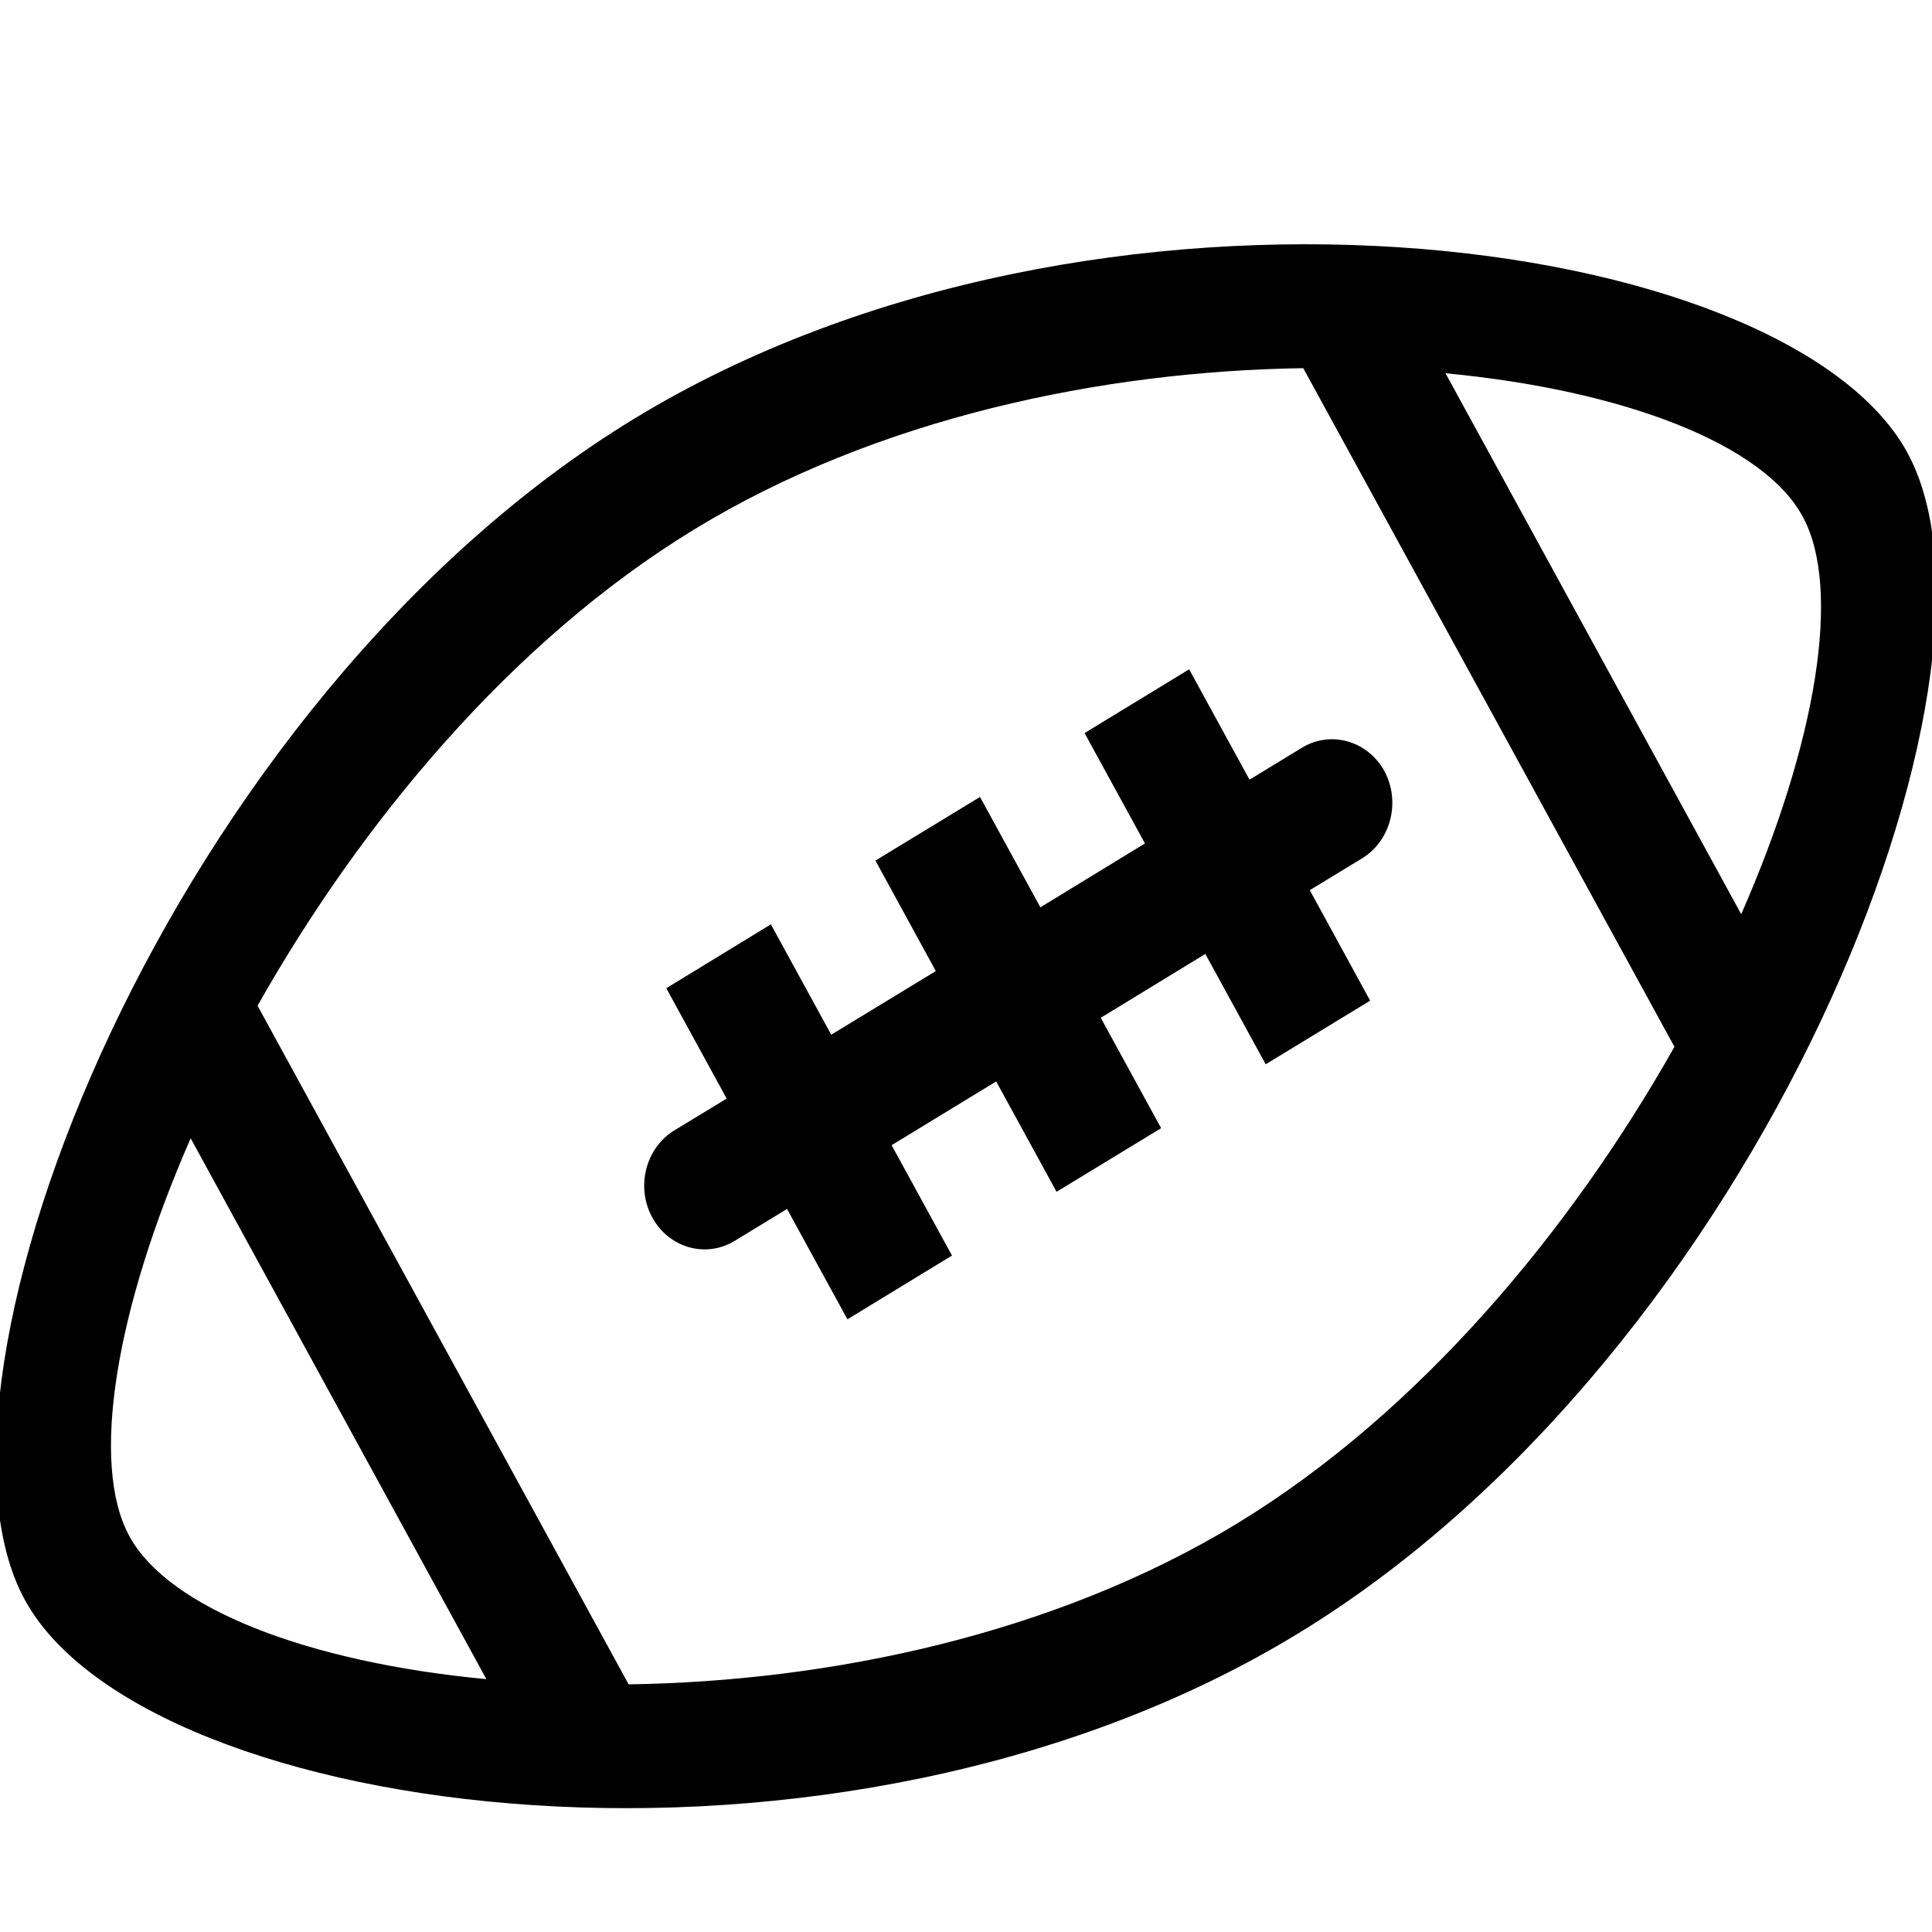<?xml version="1.0" encoding="iso-8859-1"?>
<!-- Generator: Adobe Illustrator 16.0.0, SVG Export Plug-In . SVG Version: 6.00 Build 0)  -->
<!DOCTYPE svg PUBLIC "-//W3C//DTD SVG 1.1//EN" "http://www.w3.org/Graphics/SVG/1.1/DTD/svg11.dtd">
<svg version="1.1" xmlns="http://www.w3.org/2000/svg" xmlns:xlink="http://www.w3.org/1999/xlink" x="0px" y="0px" width="16px"
	 height="16px" viewBox="0 0 16 16" style="enable-background:new 0 0 16 16;" xml:space="preserve">
<g id="_x35_-sport_-_football_rugby" style="enable-background:new    ;">
	<path d="M15.795,3.747c-1-1.829-6.719-2.61-10.545-0.278c-3.827,2.333-6.044,7.953-5.044,9.781c1,1.829,6.718,2.611,10.544,0.278
		C14.576,11.196,16.795,5.576,15.795,3.747z M1.072,12.723c-0.328-0.599-0.115-1.877,0.507-3.296l2.449,4.479
		C2.554,13.767,1.399,13.322,1.072,12.723z M10.25,12.614c-1.515,0.923-3.381,1.311-5.044,1.335l-3.073-5.62
		C2.984,6.82,4.235,5.307,5.75,4.384c1.515-0.924,3.381-1.311,5.043-1.335l3.074,5.62C13.016,10.178,11.764,11.69,10.25,12.614z
		 M14.42,7.571l-2.449-4.48c1.477,0.141,2.631,0.585,2.957,1.185C15.256,4.874,15.043,6.152,14.42,7.571z M10.348,6.457l-0.5-0.914
		L8.982,6.071l0.5,0.914L8.616,7.514L8.116,6.6L7.25,7.127l0.5,0.915L6.884,8.569l-0.5-0.914L5.518,8.184l0.5,0.914L5.585,9.361
		c-0.239,0.146-0.321,0.47-0.183,0.722s0.444,0.339,0.683,0.193l0.433-0.264l0.5,0.914l0.866-0.528l-0.5-0.914L8.25,8.956L8.75,9.87
		l0.866-0.527l-0.5-0.914L9.982,7.9l0.5,0.914l0.865-0.527l-0.5-0.915l0.434-0.264c0.238-0.146,0.32-0.469,0.184-0.722
		c-0.139-0.252-0.445-0.339-0.684-0.193L10.348,6.457z"/>
</g>
<g id="Layer_1">
</g>
</svg>
